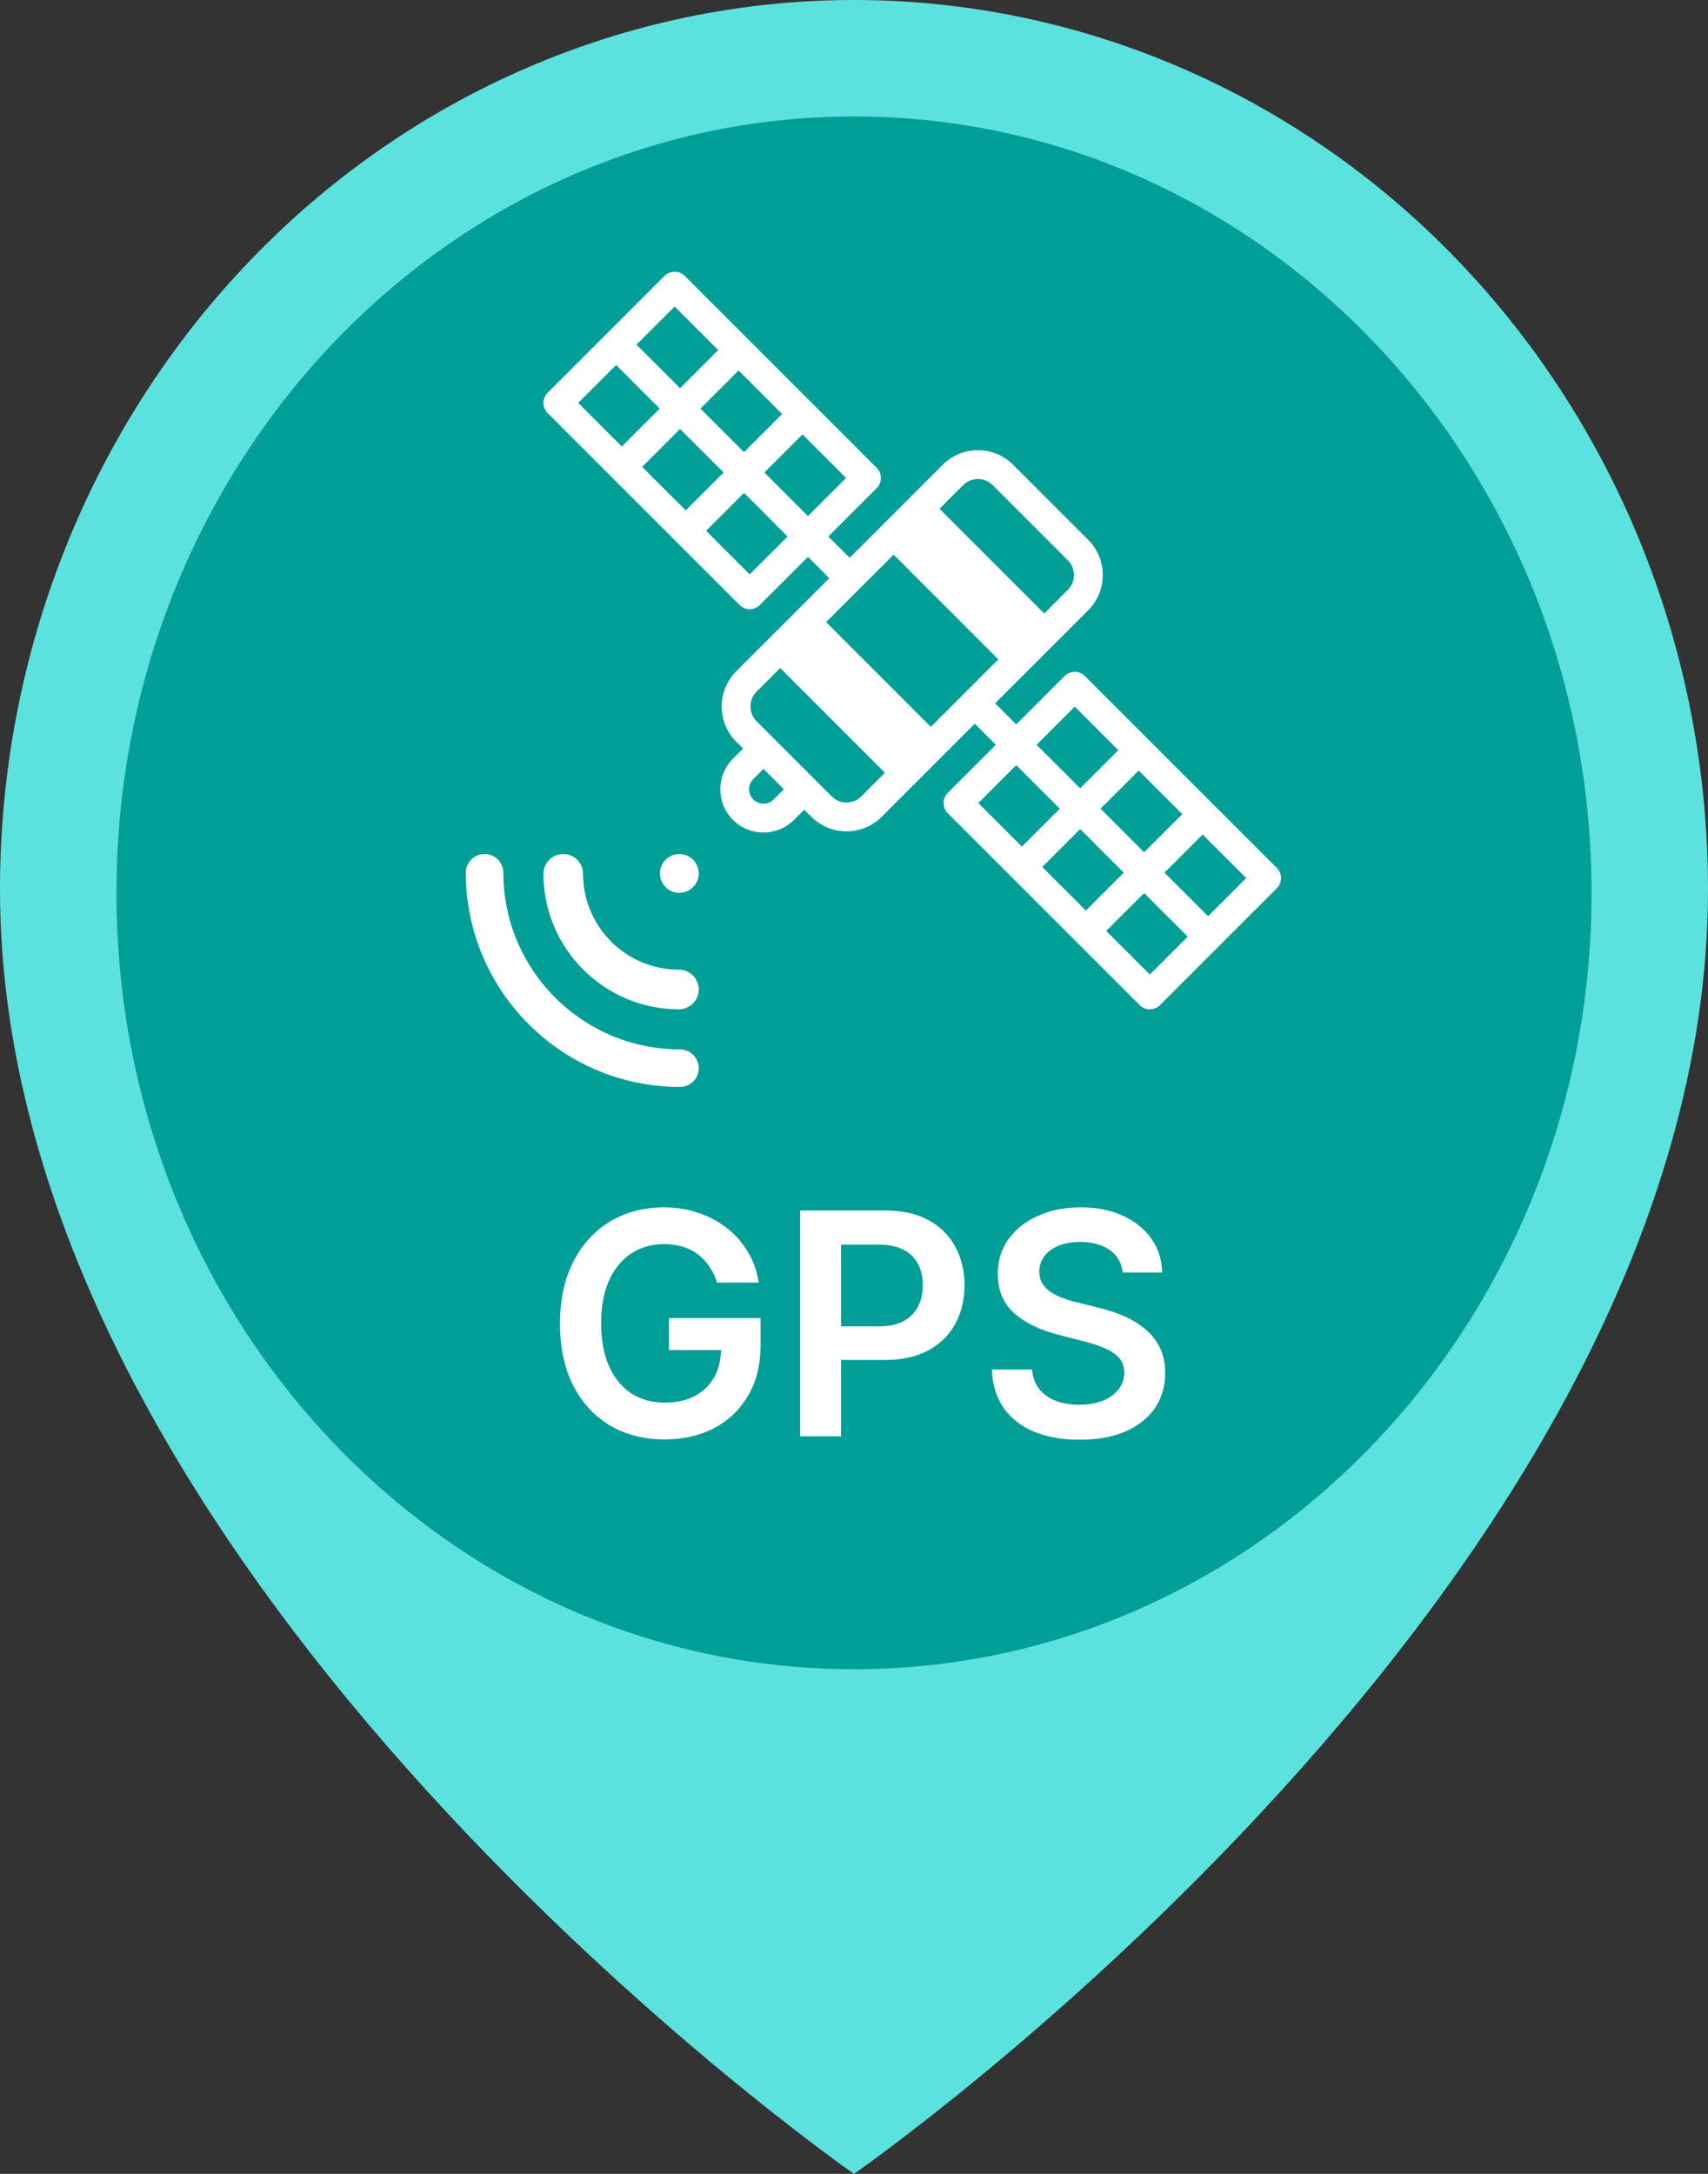 <svg width="44" height="56" viewBox="0 0 44 56" fill="none" xmlns="http://www.w3.org/2000/svg">
<rect x="0" y="0" width="44" height="56" fill="#333333" stroke="none"/>
<g clip-path="url(#clip0_1539_2576)">
<path d="M44 22.909C44 40.727 22 56 22 56C22 56 0 40.727 0 22.909C8.69448e-08 16.833 2.318 11.006 6.444 6.71C10.569 2.414 16.165 0 22 0C27.835 0 33.431 2.414 37.556 6.71C41.682 11.006 44 16.833 44 22.909Z" fill="#5CE2DE"/>
<path d="M22 43C32.493 43 41 34.046 41 23C41 11.954 32.493 3 22 3C11.507 3 3 11.954 3 23C3 34.046 11.507 43 22 43Z" fill="#029E98"/>
<g clip-path="url(#clip1_1539_2576)">
<path d="M32.891 22.358L27.949 17.416C27.88 17.346 27.785 17.307 27.687 17.307C27.588 17.307 27.494 17.346 27.424 17.416L26.179 18.661L25.636 18.118L28.034 15.721C28.534 15.221 28.534 14.408 28.034 13.908L26.099 11.973C25.856 11.731 25.535 11.598 25.192 11.598C24.85 11.598 24.528 11.731 24.286 11.973L21.888 14.37L21.339 13.821L22.584 12.576C22.729 12.431 22.729 12.196 22.584 12.051L17.642 7.109C17.497 6.964 17.262 6.964 17.117 7.109L14.109 10.117C14.039 10.187 14 10.281 14 10.379C14 10.478 14.039 10.572 14.109 10.642L19.051 15.584C19.12 15.653 19.215 15.693 19.313 15.693C19.412 15.693 19.506 15.653 19.576 15.584L20.814 14.346L21.364 14.895L18.966 17.293C18.466 17.792 18.466 18.605 18.966 19.105L19.143 19.282L18.881 19.545C18.447 19.979 18.447 20.685 18.881 21.119C19.091 21.33 19.37 21.445 19.668 21.445C19.965 21.445 20.245 21.33 20.455 21.119L20.718 20.857L20.901 21.041C21.143 21.283 21.465 21.416 21.808 21.416C22.15 21.416 22.472 21.283 22.714 21.041L25.111 18.643L25.654 19.186L24.416 20.424C24.271 20.569 24.271 20.804 24.416 20.949L29.358 25.891C29.431 25.964 29.526 26 29.621 26C29.716 26 29.811 25.964 29.883 25.891L32.891 22.883C32.961 22.814 33 22.719 33 22.621C33 22.522 32.961 22.428 32.891 22.358ZM20.149 10.666L19.167 11.649L18.044 10.526L19.027 9.543L20.149 10.666ZM17.379 7.896L18.502 9.018L17.519 10.001L16.397 8.879L17.379 7.896ZM14.896 10.379L15.872 9.403L16.994 10.526L16.018 11.502L14.896 10.379ZM16.543 12.027L17.519 11.051L18.642 12.173L17.666 13.149L16.543 12.027ZM19.313 14.797L18.191 13.674L19.167 12.698L20.289 13.821L19.313 14.797ZM19.691 12.173L20.674 11.191L21.797 12.313L20.814 13.296L19.691 12.173ZM24.811 12.498C24.912 12.396 25.048 12.34 25.192 12.34C25.336 12.34 25.472 12.396 25.574 12.498L27.509 14.433C27.719 14.643 27.719 14.986 27.509 15.196L26.901 15.804L24.203 13.106L24.811 12.498ZM19.93 20.594C19.86 20.665 19.767 20.703 19.668 20.703C19.569 20.703 19.476 20.665 19.405 20.594C19.261 20.45 19.261 20.214 19.405 20.07L19.668 19.807L20.193 20.332L19.93 20.594ZM22.189 20.516C21.979 20.726 21.637 20.726 21.426 20.516L19.491 18.581C19.281 18.37 19.281 18.028 19.491 17.817L20.099 17.209L22.797 19.908L22.189 20.516ZM23.98 18.725L21.282 16.027L23.02 14.288L25.718 16.987L23.98 18.725ZM30.457 20.973L29.474 21.956L28.351 20.833L29.334 19.851L30.457 20.973ZM27.687 18.203L28.809 19.326L27.826 20.308L26.704 19.186L27.687 18.203ZM25.203 20.687L26.179 19.711L27.302 20.833L26.326 21.809L25.203 20.687ZM26.851 22.334L27.827 21.358L28.949 22.481L27.973 23.457L26.851 22.334ZM29.621 25.104L28.498 23.981L29.474 23.006L30.597 24.128L29.621 25.104ZM31.121 23.603L29.999 22.481L30.982 21.498L32.104 22.62L31.121 23.603Z" fill="white"/>
<path d="M17.49 24.98C16.128 24.98 15.02 23.872 15.02 22.51C15.02 22.228 14.792 22 14.51 22C14.228 22 14 22.228 14 22.51C14 24.434 15.566 26 17.49 26C17.772 26 18 25.772 18 25.49C18 25.208 17.772 24.98 17.49 24.98Z" fill="white"/>
<path d="M17.517 27.033C15.008 27.033 12.967 24.992 12.967 22.483C12.967 22.216 12.75 22 12.483 22C12.216 22 12 22.216 12 22.483C12 25.525 14.475 28 17.517 28C17.784 28 18 27.784 18 27.517C18 27.25 17.784 27.033 17.517 27.033Z" fill="white"/>
<path d="M17.5 23C17.776 23 18 22.776 18 22.5C18 22.224 17.776 22 17.5 22C17.224 22 17 22.224 17 22.5C17 22.776 17.224 23 17.5 23Z" fill="white"/>
</g>
<path d="M18.472 33.04C18.424 32.886 18.359 32.749 18.276 32.628C18.194 32.505 18.096 32.4 17.98 32.312C17.866 32.225 17.736 32.16 17.588 32.117C17.44 32.071 17.279 32.048 17.105 32.048C16.793 32.048 16.514 32.127 16.27 32.284C16.026 32.441 15.833 32.672 15.693 32.977C15.555 33.28 15.486 33.65 15.486 34.085C15.486 34.525 15.555 34.897 15.693 35.202C15.831 35.507 16.024 35.739 16.27 35.898C16.516 36.055 16.802 36.133 17.128 36.133C17.423 36.133 17.679 36.077 17.895 35.963C18.113 35.849 18.28 35.688 18.398 35.48C18.515 35.27 18.574 35.024 18.574 34.742L18.812 34.778H17.233V33.955H19.594V34.653C19.594 35.151 19.488 35.582 19.276 35.946C19.063 36.31 18.772 36.59 18.401 36.787C18.029 36.982 17.603 37.08 17.122 37.08C16.586 37.08 16.116 36.959 15.71 36.719C15.307 36.476 14.992 36.133 14.764 35.688C14.539 35.24 14.426 34.71 14.426 34.097C14.426 33.627 14.492 33.207 14.625 32.838C14.759 32.469 14.947 32.155 15.188 31.898C15.428 31.638 15.71 31.441 16.034 31.307C16.358 31.171 16.71 31.102 17.091 31.102C17.413 31.102 17.713 31.15 17.991 31.244C18.27 31.337 18.517 31.47 18.733 31.642C18.951 31.814 19.13 32.019 19.27 32.256C19.41 32.492 19.502 32.754 19.546 33.04H18.472ZM20.613 37V31.182H22.795C23.242 31.182 23.617 31.265 23.92 31.432C24.225 31.599 24.455 31.828 24.61 32.119C24.767 32.409 24.846 32.739 24.846 33.108C24.846 33.481 24.767 33.812 24.61 34.102C24.453 34.392 24.221 34.62 23.914 34.787C23.607 34.952 23.229 35.034 22.78 35.034H21.334V34.168H22.639C22.9 34.168 23.114 34.122 23.28 34.031C23.447 33.94 23.57 33.815 23.65 33.656C23.731 33.497 23.772 33.314 23.772 33.108C23.772 32.901 23.731 32.72 23.65 32.562C23.57 32.405 23.446 32.283 23.278 32.196C23.111 32.107 22.896 32.062 22.633 32.062H21.667V37H20.613ZM28.923 32.781C28.897 32.533 28.785 32.34 28.588 32.202C28.393 32.063 28.139 31.994 27.827 31.994C27.607 31.994 27.419 32.028 27.261 32.094C27.104 32.16 26.984 32.25 26.901 32.364C26.817 32.477 26.775 32.607 26.773 32.753C26.773 32.874 26.8 32.979 26.855 33.068C26.912 33.157 26.989 33.233 27.085 33.295C27.182 33.356 27.289 33.407 27.406 33.449C27.524 33.49 27.642 33.526 27.761 33.554L28.307 33.69C28.526 33.742 28.738 33.811 28.94 33.898C29.145 33.985 29.328 34.095 29.489 34.227C29.651 34.36 29.78 34.52 29.875 34.707C29.97 34.895 30.017 35.115 30.017 35.367C30.017 35.707 29.93 36.008 29.756 36.267C29.581 36.525 29.329 36.726 29 36.872C28.672 37.016 28.276 37.088 27.81 37.088C27.357 37.088 26.964 37.018 26.631 36.878C26.299 36.738 26.04 36.533 25.852 36.264C25.667 35.995 25.566 35.668 25.551 35.281H26.588C26.603 35.484 26.666 35.653 26.776 35.787C26.885 35.921 27.028 36.022 27.204 36.088C27.383 36.154 27.581 36.188 27.801 36.188C28.03 36.188 28.231 36.153 28.403 36.085C28.578 36.015 28.714 35.919 28.812 35.795C28.911 35.67 28.961 35.525 28.963 35.358C28.961 35.206 28.917 35.081 28.829 34.983C28.742 34.883 28.62 34.799 28.463 34.733C28.308 34.665 28.126 34.604 27.918 34.551L27.256 34.381C26.776 34.258 26.398 34.071 26.119 33.821C25.843 33.569 25.704 33.235 25.704 32.818C25.704 32.475 25.797 32.175 25.983 31.918C26.171 31.66 26.425 31.46 26.747 31.318C27.069 31.174 27.434 31.102 27.841 31.102C28.254 31.102 28.616 31.174 28.926 31.318C29.239 31.46 29.484 31.658 29.662 31.912C29.84 32.164 29.932 32.454 29.938 32.781H28.923Z" fill="white"/>
</g>
<defs>
<clipPath id="clip0_1539_2576">
<rect width="44" height="56" fill="white"/>
</clipPath>
<clipPath id="clip1_1539_2576">
<rect width="21" height="21" fill="white" transform="translate(12 7)"/>
</clipPath>
</defs>
</svg>
